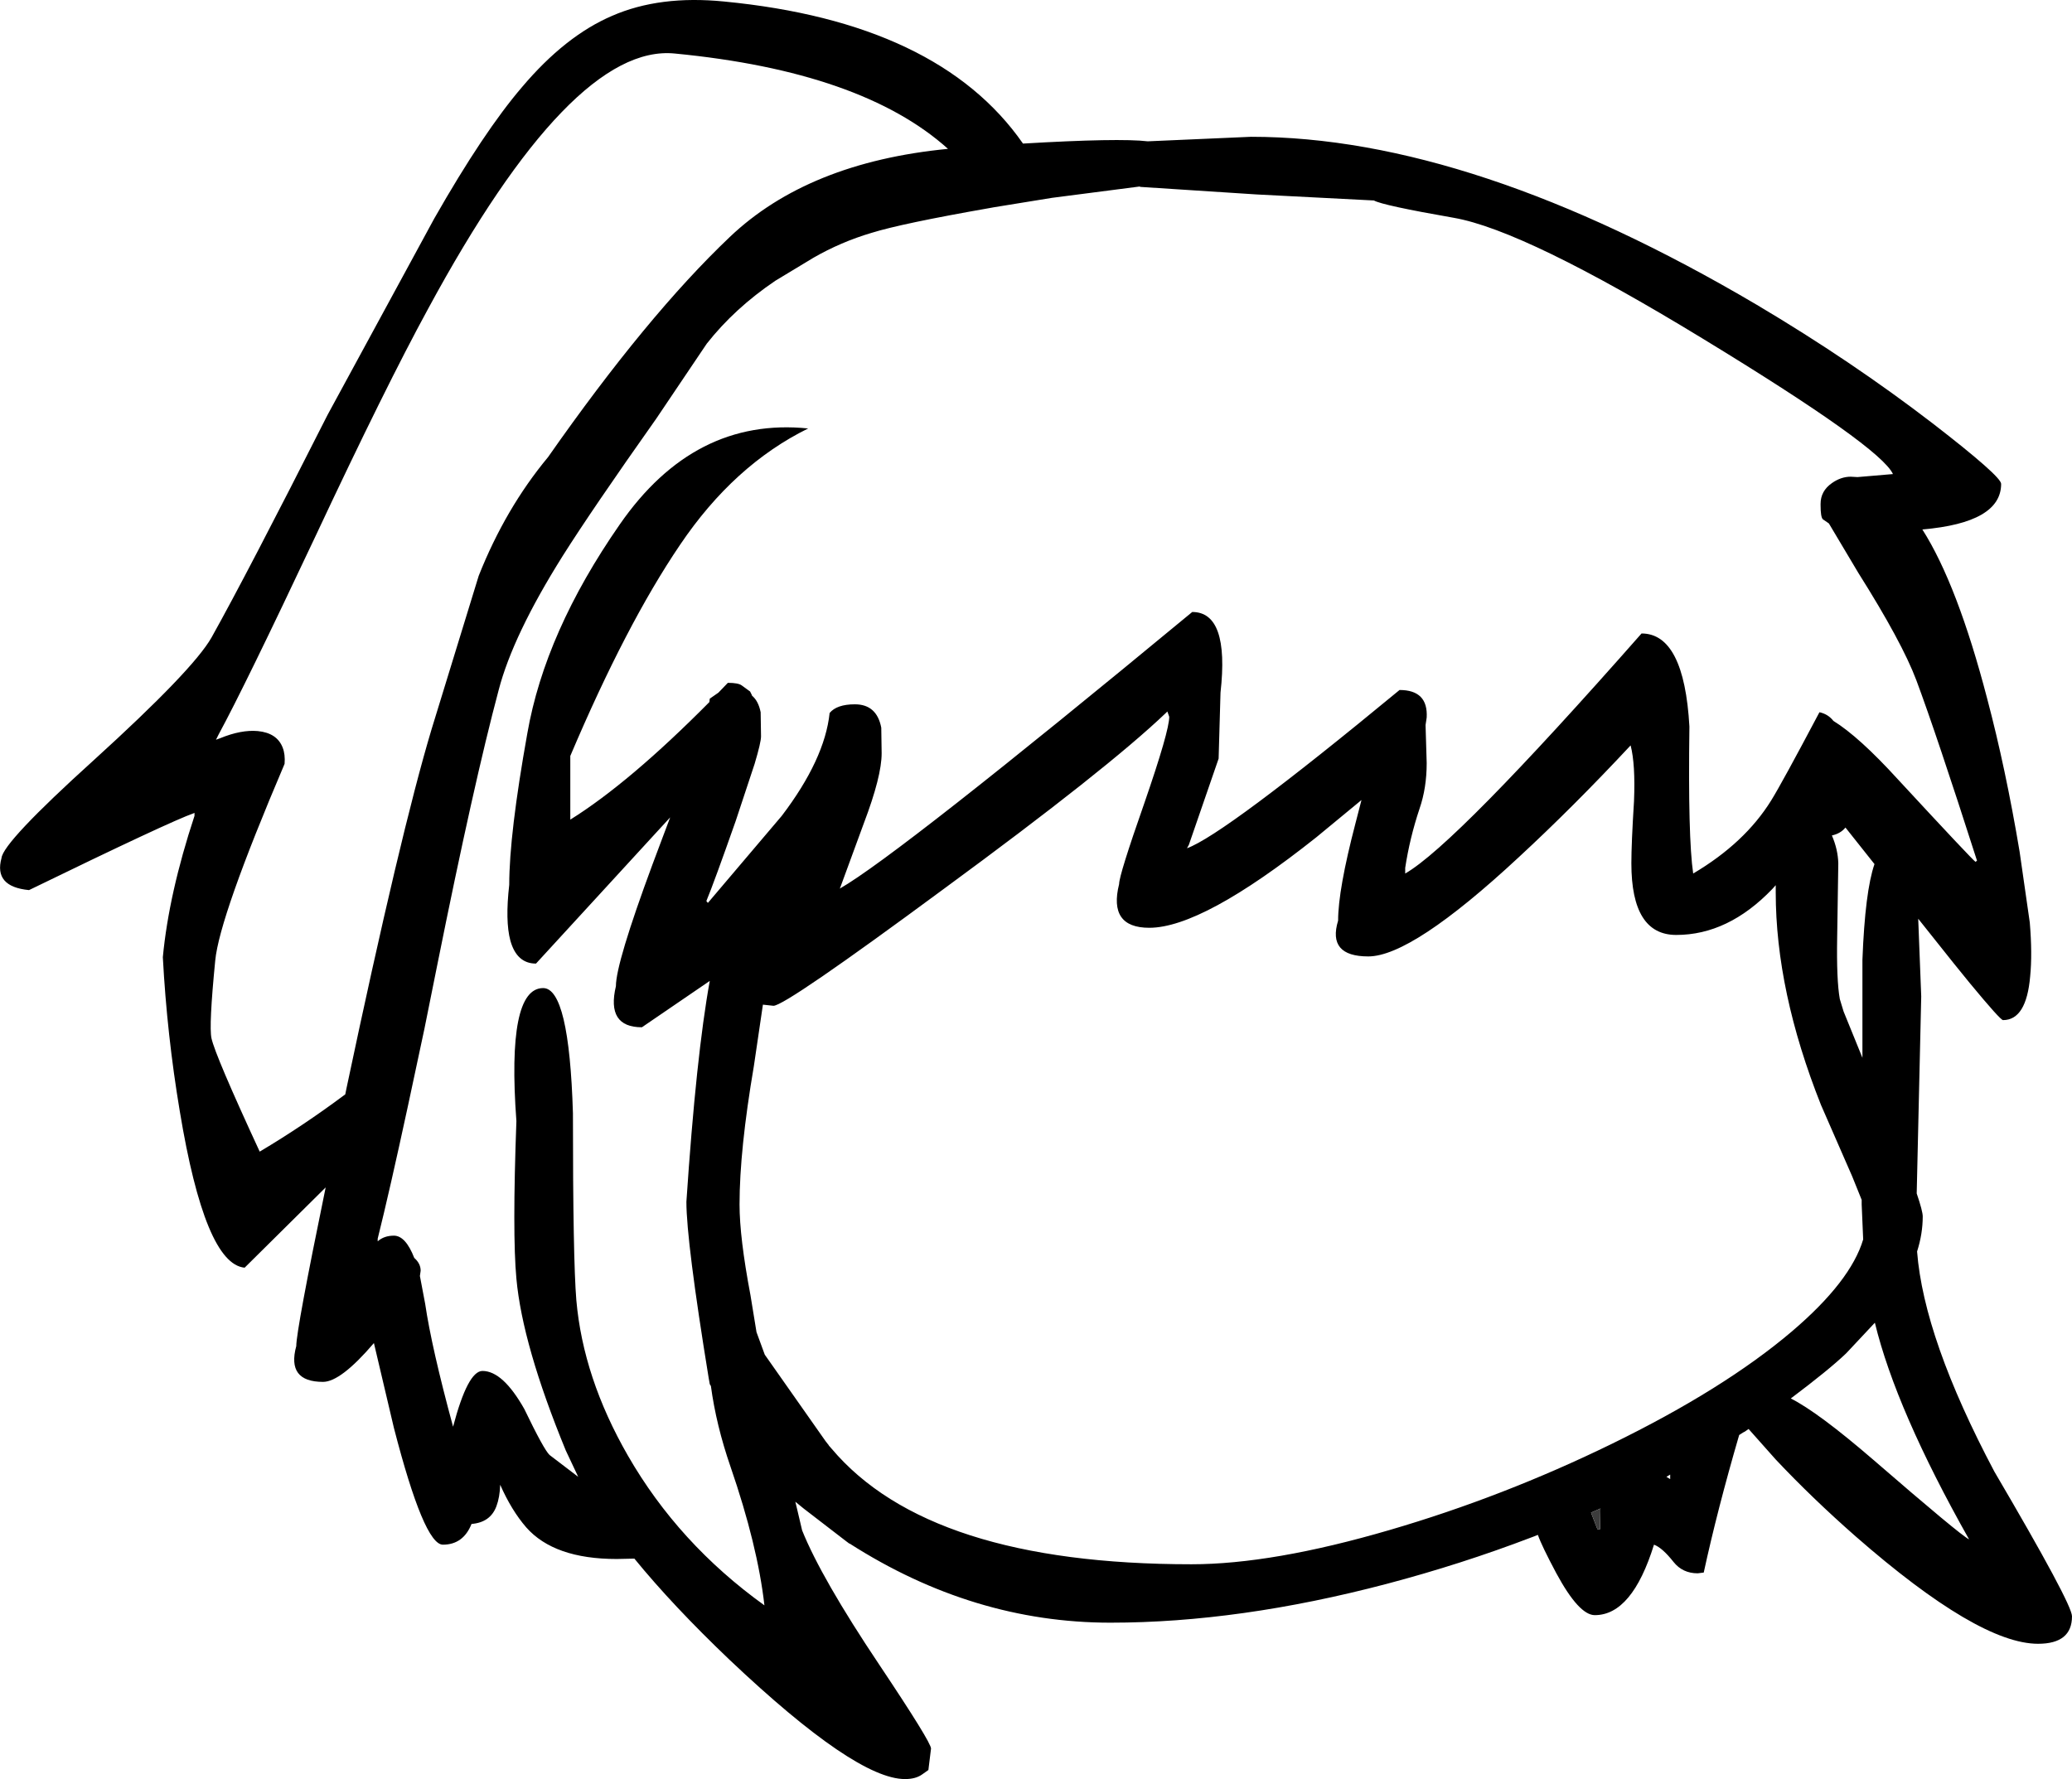 <?xml version="1.0" encoding="UTF-8" standalone="no"?>
<svg xmlns:xlink="http://www.w3.org/1999/xlink" height="236.05px" width="274.85px" xmlns="http://www.w3.org/2000/svg">
  <g transform="matrix(1, 0, 0, 1, 159.45, 342.55)">
    <path d="M22.8 -315.95 L7.25 -316.75 -8.15 -317.75 -8.3 -317.8 -19.9 -316.3 -27.6 -315.05 -28.15 -314.95 Q-39.85 -312.9 -43.85 -311.65 -47.9 -310.45 -51.55 -308.35 L-56.6 -305.3 Q-62.0 -301.65 -65.7 -296.95 L-72.4 -287.0 Q-80.95 -274.9 -84.8 -268.8 -91.4 -258.3 -93.3 -251.0 -96.6 -238.65 -101.45 -214.5 L-103.15 -206.05 -105.35 -195.75 Q-107.8 -184.4 -109.35 -178.2 L-109.35 -177.85 Q-108.5 -178.6 -107.2 -178.6 -105.65 -178.6 -104.5 -175.65 -103.65 -174.9 -103.65 -173.95 L-103.75 -173.25 -103.05 -169.55 Q-102.2 -163.75 -99.35 -153.25 -97.4 -160.65 -95.45 -160.65 -92.75 -160.65 -89.9 -155.6 -87.3 -150.2 -86.55 -149.5 L-82.75 -146.6 -84.4 -150.1 Q-90.15 -164.1 -90.95 -172.9 -91.5 -178.8 -90.95 -193.8 -92.25 -211.45 -87.4 -211.45 -83.95 -211.45 -83.45 -194.85 -83.45 -175.5 -83.0 -170.05 -82.1 -159.75 -76.15 -149.4 -69.45 -137.75 -58.05 -129.55 -58.95 -137.5 -62.55 -147.95 -64.45 -153.45 -65.15 -158.65 L-65.3 -158.9 -65.45 -159.75 Q-68.4 -177.85 -68.4 -183.1 -67.1 -202.5 -65.3 -212.4 L-74.3 -206.25 Q-79.05 -206.25 -77.75 -211.7 -77.75 -214.75 -72.9 -227.85 L-71.55 -231.45 -70.55 -234.1 -88.35 -214.7 Q-90.9 -214.7 -91.75 -217.75 -92.45 -220.35 -91.9 -225.15 -91.9 -231.85 -89.5 -245.25 -87.15 -258.7 -77.25 -272.95 -67.35 -287.25 -52.25 -285.7 -62.1 -280.85 -69.25 -270.25 -76.4 -259.7 -83.8 -242.25 L-83.8 -233.8 Q-75.95 -238.7 -65.35 -249.4 L-65.3 -249.85 -64.15 -250.65 -62.9 -251.95 Q-61.5 -251.95 -61.05 -251.6 L-59.95 -250.8 -59.7 -250.3 -59.7 -250.25 Q-58.85 -249.55 -58.55 -248.05 L-58.5 -244.85 Q-58.5 -244.05 -59.35 -241.2 L-61.85 -233.65 Q-64.75 -225.4 -65.75 -223.0 L-65.55 -222.75 -55.75 -234.3 Q-50.05 -241.8 -49.4 -247.95 -48.45 -249.1 -46.05 -249.1 -43.15 -249.1 -42.55 -246.0 L-42.5 -242.6 Q-42.5 -239.55 -44.85 -233.35 L-47.95 -224.9 -48.05 -224.65 Q-40.35 -229.05 -1.3 -261.35 3.65 -261.35 2.45 -250.65 L2.2 -241.9 -1.75 -230.45 -2.0 -230.0 Q2.95 -231.8 26.2 -251.0 30.0 -251.0 29.8 -247.35 L29.65 -246.35 29.8 -241.3 Q29.8 -238.0 28.85 -235.25 27.55 -231.35 26.95 -227.4 L26.95 -226.65 Q33.6 -230.45 58.3 -258.5 63.95 -258.5 64.65 -246.15 64.45 -231.4 65.15 -226.65 72.0 -230.7 75.5 -236.35 76.9 -238.6 81.9 -248.05 83.05 -247.8 83.75 -246.9 87.15 -244.8 92.3 -239.15 102.15 -228.5 102.6 -228.2 L102.8 -228.35 Q97.4 -245.2 94.75 -252.3 92.85 -257.35 87.05 -266.55 L83.15 -273.1 82.35 -273.65 Q82.05 -273.95 82.05 -275.5 L82.05 -275.65 82.05 -275.7 Q82.05 -277.4 83.55 -278.45 84.75 -279.3 86.05 -279.3 L86.95 -279.25 91.65 -279.65 Q90.0 -283.25 66.45 -297.6 42.85 -312.0 33.4 -313.65 23.95 -315.3 22.8 -315.95 M73.6 -302.1 Q86.15 -294.65 96.95 -286.35 106.0 -279.35 106.0 -278.35 106.0 -273.2 95.55 -272.3 100.2 -265.0 104.15 -249.85 106.6 -240.6 108.45 -229.55 L109.8 -220.15 Q110.15 -216.0 109.85 -213.0 109.35 -207.2 106.25 -207.2 105.9 -207.2 101.85 -212.1 L99.7 -214.75 95.0 -220.65 95.4 -210.35 94.8 -184.2 Q95.6 -181.85 95.6 -181.15 95.6 -178.85 94.85 -176.5 95.75 -164.95 105.1 -147.3 115.4 -129.75 115.4 -128.1 115.4 -124.45 110.9 -124.45 103.0 -124.45 86.7 -138.7 80.95 -143.75 76.1 -148.9 L72.5 -152.95 72.0 -152.6 71.8 -152.5 71.25 -152.15 Q68.35 -142.2 66.55 -133.9 L65.75 -133.8 Q63.75 -133.8 62.55 -135.3 61.05 -137.2 59.95 -137.6 57.05 -128.25 52.1 -128.25 50.0 -128.25 47.0 -133.8 45.05 -137.45 44.55 -138.9 L44.05 -138.7 43.65 -138.55 Q34.35 -135.0 24.5 -132.4 4.95 -127.25 -12.15 -127.25 -30.35 -127.25 -46.75 -137.75 L-46.8 -137.75 -47.0 -137.9 -47.2 -138.05 -52.85 -142.4 -53.95 -143.3 -53.65 -142.05 -53.05 -139.5 Q-50.5 -133.15 -42.8 -121.65 -35.95 -111.4 -35.95 -110.55 L-36.3 -107.7 -37.15 -107.1 Q-38.0 -106.5 -39.4 -106.5 -45.95 -106.5 -62.65 -122.3 -70.2 -129.5 -75.3 -135.75 L-77.65 -135.7 Q-85.95 -135.7 -89.65 -139.9 -91.6 -142.15 -93.1 -145.55 -93.15 -143.9 -93.6 -142.7 -94.4 -140.55 -96.9 -140.35 -98.0 -137.6 -100.7 -137.6 -103.2 -137.6 -107.2 -153.1 L-109.85 -164.35 Q-114.25 -159.2 -116.6 -159.2 -121.45 -159.2 -120.15 -163.95 -120.15 -166.05 -116.25 -185.0 L-127.0 -174.35 Q-132.25 -174.85 -135.6 -195.1 -137.3 -205.25 -137.85 -215.55 -137.05 -224.0 -133.65 -234.3 L-133.65 -234.7 -133.75 -234.65 Q-136.9 -233.55 -155.6 -224.45 -160.3 -224.9 -159.25 -228.7 -159.05 -230.8 -147.0 -241.7 -133.85 -253.65 -131.4 -257.95 -126.65 -266.45 -116.0 -287.5 L-101.85 -313.55 Q-95.3 -325.05 -90.2 -331.0 -84.45 -337.8 -78.25 -340.45 -71.95 -343.2 -63.4 -342.35 -34.95 -339.6 -23.75 -323.5 -11.0 -324.25 -7.2 -323.8 L6.5 -324.4 Q35.8 -324.4 73.6 -302.1 M21.15 -236.4 L15.15 -231.45 Q0.05 -219.45 -7.0 -219.45 -12.45 -219.45 -11.0 -225.25 -11.0 -226.45 -7.65 -236.0 -4.35 -245.55 -4.35 -247.45 L-4.6 -248.15 -4.8 -247.95 Q-12.6 -240.5 -34.2 -224.65 -55.25 -209.1 -56.85 -209.1 L-58.25 -209.25 -59.45 -201.1 Q-61.35 -189.95 -61.35 -182.75 -61.35 -178.35 -59.9 -170.7 L-59.1 -165.8 -58.0 -162.8 -57.75 -162.45 -49.95 -151.35 -49.6 -150.9 -49.55 -150.85 -49.5 -150.75 -49.15 -150.35 Q-36.2 -135.0 -1.4 -135.0 9.35 -135.0 24.9 -139.55 39.95 -143.95 54.3 -150.95 69.25 -158.25 78.25 -165.9 86.05 -172.55 87.7 -178.1 L87.5 -182.75 87.5 -183.35 86.25 -186.45 82.1 -195.95 Q76.1 -211.05 76.1 -224.15 L76.1 -225.1 75.65 -224.6 Q69.8 -218.5 62.9 -218.5 56.95 -218.5 56.95 -228.0 56.95 -230.65 57.3 -236.25 57.5 -241.15 56.85 -243.65 49.25 -235.5 42.0 -228.8 27.85 -215.65 22.05 -215.65 16.6 -215.65 18.05 -220.4 18.05 -224.5 20.35 -233.3 L21.15 -236.4 M83.55 -231.7 Q84.35 -229.85 84.4 -228.0 L84.25 -218.2 Q84.15 -212.5 84.6 -210.0 L84.75 -209.5 85.1 -208.35 87.6 -202.2 87.6 -215.2 Q87.95 -224.3 89.2 -227.9 L85.35 -232.75 Q84.7 -231.95 83.55 -231.7 M85.35 -162.9 Q83.15 -160.8 78.1 -157.0 81.75 -155.15 89.0 -148.9 100.55 -138.9 101.75 -138.3 92.05 -155.5 89.25 -167.05 L85.55 -163.1 85.35 -162.9 M62.1 -146.3 L62.1 -146.9 61.6 -146.6 62.1 -146.3 M52.8 -139.65 L52.85 -142.4 51.6 -141.85 52.45 -139.65 52.8 -139.65 M-69.95 -335.45 Q-83.6 -336.8 -102.65 -301.6 -108.3 -291.25 -117.65 -271.3 -127.0 -251.45 -130.45 -245.1 L-130.8 -244.4 -130.25 -244.6 Q-127.45 -245.75 -125.25 -245.55 -122.7 -245.3 -121.95 -243.35 -121.6 -242.45 -121.7 -241.2 -130.35 -220.9 -130.9 -215.1 -131.75 -206.45 -131.4 -204.8 -130.9 -202.5 -125.0 -189.75 -119.2 -193.2 -113.65 -197.35 L-113.5 -198.1 Q-106.35 -231.95 -102.2 -245.8 L-95.95 -266.15 Q-92.4 -275.1 -86.75 -281.9 -73.6 -300.7 -62.65 -311.1 -52.25 -321.0 -33.7 -322.8 -45.1 -333.05 -69.95 -335.45" fill="#000000" fill-rule="evenodd" stroke="none"/>
    <path d="M52.8 -139.65 L52.45 -139.65 51.6 -141.85 52.85 -142.4 52.8 -139.65" fill="#3c3c3c" fill-rule="evenodd" stroke="none"/>
  </g>
</svg>
